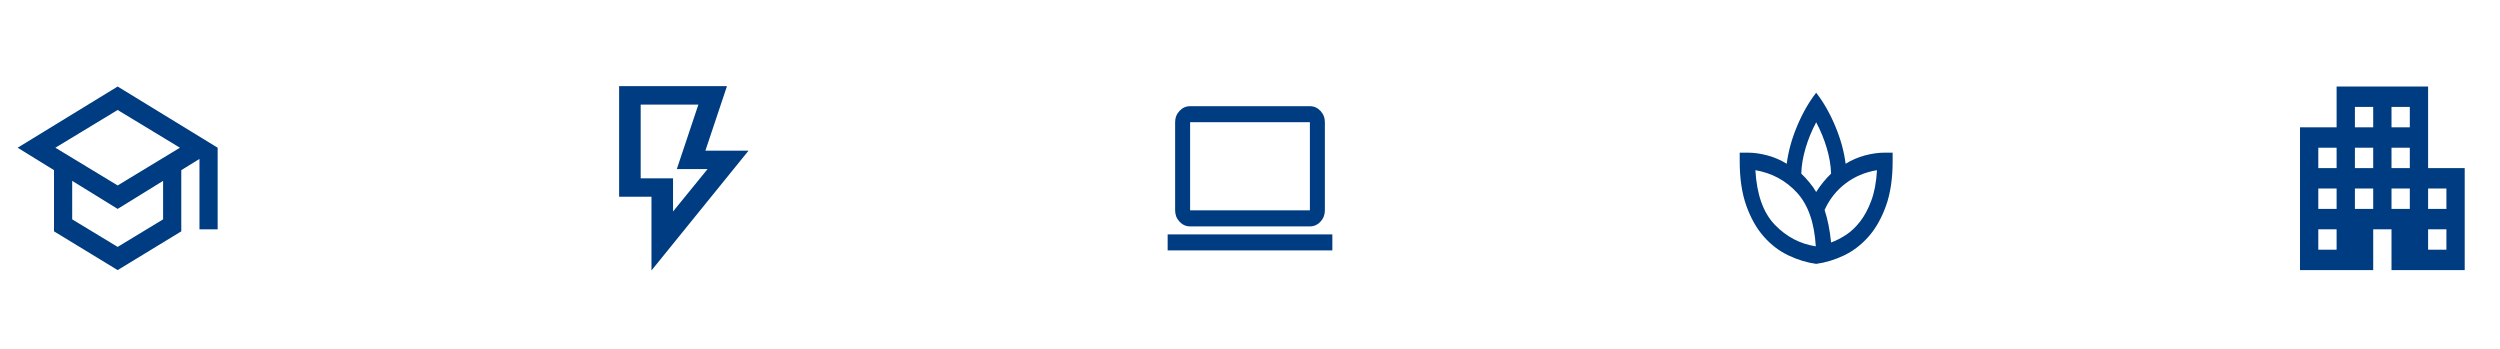 <svg width="680" height="95" viewBox="0 0 680 95" fill="none" xmlns="http://www.w3.org/2000/svg">
<path d="M32 73.467L14.691 62.925V46.281L4.8 40.178L32 23.533L59.2 40.178V62.37H54.255V43.229L49.309 46.281V62.925L32 73.467ZM32 50.442L48.938 40.178L32 29.914L15.062 40.178L32 50.442ZM32 67.156L44.364 59.666V49.194L32 56.822L19.636 49.194V59.666L32 67.156Z" fill="#003C81"/>
<path d="M183.067 57.523L192.453 45.993H184.093L189.96 28.448H174.267V48.5H183.067V57.523ZM177.2 73.564V53.513H168.4V23.436H197.733L191.867 40.981H203.6L177.2 73.564Z" fill="#003C81"/>
<path d="M317.6 68.117V63.757H362.4V68.117H317.6ZM323.709 61.578C322.589 61.578 321.63 61.151 320.833 60.297C320.035 59.444 319.636 58.417 319.636 57.218V33.243C319.636 32.044 320.035 31.018 320.833 30.164C321.63 29.31 322.589 28.883 323.709 28.883H356.291C357.411 28.883 358.37 29.31 359.167 30.164C359.965 31.018 360.364 32.044 360.364 33.243V57.218C360.364 58.417 359.965 59.444 359.167 60.297C358.37 61.151 357.411 61.578 356.291 61.578H323.709ZM323.709 57.218H356.291V33.243H323.709V57.218Z" fill="#003C81"/>
<path d="M494 71.774C491.469 71.425 488.956 70.659 486.46 69.476C483.964 68.293 481.737 66.596 479.778 64.385C477.819 62.174 476.233 59.381 475.02 56.006C473.807 52.631 473.2 48.578 473.2 43.845V41.518H475.28C477.048 41.518 478.868 41.77 480.74 42.274C482.612 42.779 484.363 43.535 485.992 44.543C486.408 41.207 487.353 37.784 488.826 34.274C490.299 30.763 492.024 27.747 494 25.226C495.976 27.747 497.701 30.763 499.174 34.274C500.647 37.784 501.592 41.207 502.008 44.543C503.637 43.535 505.388 42.779 507.26 42.274C509.132 41.77 510.952 41.518 512.72 41.518H514.8V43.845C514.8 48.578 514.193 52.631 512.98 56.006C511.767 59.381 510.181 62.174 508.222 64.385C506.263 66.596 504.045 68.293 501.566 69.476C499.087 70.659 496.565 71.425 494 71.774ZM493.896 67.003C493.515 60.564 491.807 55.696 488.774 52.398C485.741 49.101 481.971 47.065 477.464 46.289C477.845 52.922 479.605 57.868 482.742 61.126C485.879 64.385 489.597 66.344 493.896 67.003ZM494 52.224C494.52 51.37 495.153 50.488 495.898 49.577C496.643 48.665 497.363 47.879 498.056 47.22C497.987 45.009 497.597 42.701 496.886 40.296C496.175 37.891 495.213 35.544 494 33.255C492.787 35.544 491.825 37.891 491.114 40.296C490.403 42.701 490.013 45.009 489.944 47.22C490.637 47.879 491.365 48.665 492.128 49.577C492.891 50.488 493.515 51.37 494 52.224ZM498.056 65.956C499.339 65.49 500.673 64.811 502.06 63.919C503.447 63.027 504.738 61.815 505.934 60.283C507.13 58.75 508.153 56.84 509.002 54.551C509.851 52.263 510.363 49.509 510.536 46.289C507.277 46.832 504.417 48.044 501.956 49.926C499.495 51.807 497.605 54.202 496.288 57.111C496.704 58.353 497.059 59.71 497.354 61.184C497.649 62.658 497.883 64.249 498.056 65.956Z" fill="#003C81"/>
<path d="M625.6 73.467V34.63H635.556V23.533H660.444V45.726H670.4V73.467H650.489V62.37H645.511V73.467H625.6ZM630.578 67.918H635.556V62.37H630.578V67.918ZM630.578 56.822H635.556V51.274H630.578V56.822ZM630.578 45.726H635.556V40.178H630.578V45.726ZM640.533 56.822H645.511V51.274H640.533V56.822ZM640.533 45.726H645.511V40.178H640.533V45.726ZM640.533 34.63H645.511V29.081H640.533V34.63ZM650.489 56.822H655.467V51.274H650.489V56.822ZM650.489 45.726H655.467V40.178H650.489V45.726ZM650.489 34.63H655.467V29.081H650.489V34.63ZM660.444 67.918H665.422V62.37H660.444V67.918ZM660.444 56.822H665.422V51.274H660.444V56.822Z" fill="#003C81"/>
</svg>
